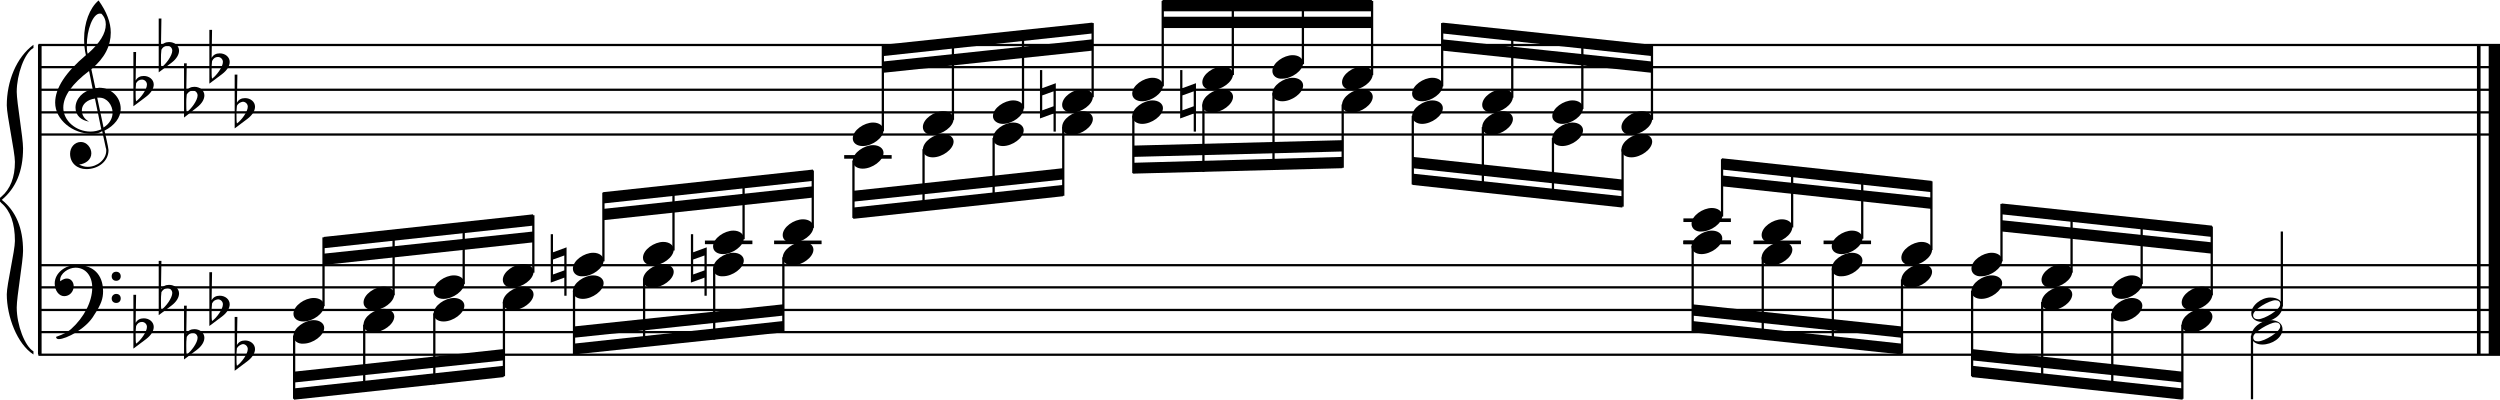 <?xml version="1.0" encoding="utf-8"?>

<!--
	ScaleBook
	Copyright (c) Leland Jansen 2015. All rights reserved.
-->

<!DOCTYPE svg PUBLIC "-//W3C//DTD SVG 1.1//EN" "http://www.w3.org/Graphics/SVG/1.1/DTD/svg11.dtd">
<svg version="1.1" id="Layer_1" xmlns="http://www.w3.org/2000/svg" xmlns:xlink="http://www.w3.org/1999/xlink" x="0px" y="0px"
	 viewBox="0 0 552.9 88.4" enable-background="new 0 0 552.9 88.4" xml:space="preserve">
<rect x="8.4" y="9.9" width="0.8" height="68.5"/>
<g>
	<path d="M7.4,10.6c-2,1.1-3.7,5.9-3.7,9.7c0,2.3,1.4,10.1,1.4,12.5c0,5.1-1.6,8.8-4.7,11.4c3.1,2.5,4.7,6.2,4.7,11.3
		c0,2.3-1.4,10.1-1.4,12.5c0,3.9,1.8,8.6,3.7,9.7v0.7C3.8,76.1,1.5,70,1.5,65.1c0-2.2,1.8-9.6,1.8-11.8c0-3.9-1-6.7-3-8.4
		c-0.3-0.3-0.5-0.5-0.5-0.7s0.1-0.4,0.5-0.7c2-1.7,3-4.3,3-7.7c0-2.2-1.8-10.3-1.8-12.5c0-5.3,2.1-10.6,5.9-13.4V10.6z"/>
</g>
<rect x="547.8" y="9.9" width="0.8" height="68.5"/>
<rect x="550.4" y="9.9" width="2.5" height="68.5"/>
<rect x="8.5" y="29.5" width="544.4" height="0.5"/>
<rect x="8.5" y="24.6" width="544.4" height="0.5"/>
<rect x="8.5" y="19.6" width="544.4" height="0.5"/>
<rect x="8.5" y="14.6" width="544.4" height="0.5"/>
<rect x="8.5" y="9.7" width="544.4" height="0.5"/>
<g>
	<path d="M20.3,29.6c-4.2,0-8.1-3.1-8.1-6.9c0-3.2,2.3-6.7,6.8-10.5c-0.3-1.2-0.4-2.4-0.4-3.6c0-3.5,1.2-6.8,3.2-8.5
		c1.8,2.5,2.7,4.9,2.7,7.1c0,2.9-1.3,5.6-4.3,8.1l0.9,4.2c0.5,0,0.8-0.1,0.8-0.1c2.6,0,4.8,2,4.8,4.7c0,1.9-1.4,3.7-3.6,4.8
		c0-0.1,0.9,3.8,0.9,4.3c0,2.5-2.3,4.2-4.9,4.2c-2,0-3.6-1.3-3.6-3.4c0-1.4,1-2.6,2.4-2.6c1.3,0,2.3,1.3,2.3,2.5
		c0,1.4-1.2,2.3-2.7,2.5c0.6,0.3,1.2,0.5,1.9,0.5c2.1,0,4.1-1.6,4.1-3.6c0-0.2,0-0.4-0.1-0.6l-0.8-3.7
		C21.9,29.5,21.2,29.6,20.3,29.6z M18.1,24.4c0,1,0.5,1.9,1.6,2.5c-1.8-0.3-3-1.4-3-3.1c0-2,1.7-3.7,3.8-4.1l-0.8-4
		C16,18.5,14,21.2,14,23.8c0,2.9,2.8,5.3,6,5.3c0.9,0,1.7-0.2,2.4-0.5L21,21.8C19.4,22,18.1,23,18.1,24.4z M22.1,3
		c-1.6,0-2.9,3.7-2.9,7c0,0.7,0,1.3,0.2,1.9c2.7-2.4,4-4.5,4-6.5c0-0.9-0.3-1.7-1-2.4C22.4,3.1,22.3,3,22.1,3z M24.9,24.9
		c0-1.6-1.2-3.3-2.9-3.3c-0.1,0-0.2,0-0.5,0l1.4,6.6C24.2,27.4,24.9,26.2,24.9,24.9z"/>
</g>
<g>
	<path d="M29.5,11.5h0.6L30,17.8c0.4-0.7,1-1,1.8-1c1.2,0,2.2,0.8,2.2,1.9c0,0.8-0.5,1.8-1.7,2.7l-2.8,2.1V11.5z M30.1,18.4
		C30,19.2,30,19.8,30,20.4c0,1,0,1.6,0.1,2c1-0.7,2.4-2.6,2.4-3.7c0-0.6-0.5-1.1-1.1-1.1C30.8,17.6,30.4,17.9,30.1,18.4z"/>
</g>
<g>
	<path d="M35.1,4.1h0.6l-0.1,6.2c0.4-0.7,1-1,1.8-1c1.2,0,2.2,0.8,2.2,1.9c0,0.8-0.5,1.8-1.7,2.7L35.1,16V4.1z M35.7,11
		c-0.1,0.8-0.1,1.4-0.1,1.9c0,1,0,1.6,0.1,2c1-0.7,2.4-2.6,2.4-3.7c0-0.6-0.5-1.1-1.1-1.1C36.4,10.2,36,10.4,35.7,11z"/>
</g>
<g>
	<path d="M40.7,14h0.6l-0.1,6.2c0.4-0.7,1-1,1.8-1c1.2,0,2.2,0.8,2.2,1.9c0,0.8-0.5,1.8-1.7,2.7L40.7,26V14z M41.3,20.9
		c-0.1,0.8-0.1,1.4-0.1,1.9c0,1,0,1.6,0.1,2c1-0.7,2.4-2.6,2.4-3.7c0-0.6-0.5-1.1-1.1-1.1C42,20.1,41.6,20.4,41.3,20.9z"/>
</g>
<g>
	<path d="M46.3,6.6h0.6l-0.1,6.2c0.4-0.7,1-1,1.8-1c1.2,0,2.2,0.8,2.2,1.9c0,0.8-0.5,1.8-1.7,2.7l-2.8,2.1V6.6z M46.9,13.5
		c-0.1,0.8-0.1,1.4-0.1,1.9c0,1,0,1.6,0.1,2c1-0.7,2.4-2.6,2.4-3.7c0-0.6-0.5-1.1-1.1-1.1C47.6,12.6,47.2,12.9,46.9,13.5z"/>
</g>
<g>
	<path d="M51.9,16.5h0.6l-0.1,6.2c0.4-0.7,1-1,1.8-1c1.2,0,2.2,0.8,2.2,1.9c0,0.8-0.5,1.8-1.7,2.7l-2.8,2.1V16.5z M52.4,23.4
		c-0.1,0.8-0.1,1.4-0.1,1.9c0,1,0,1.6,0.1,2c1-0.7,2.4-2.6,2.4-3.7c0-0.6-0.5-1.1-1.1-1.1C53.2,22.6,52.7,22.8,52.4,23.4z"/>
</g>
<g>
	<path d="M233,29.1v-4l-3,1.1V15.5h0.5v4l3-1.1v10.7H233z M230.5,24.4l2.5-0.9v-3.3l-2.5,0.9V24.4z"/>
</g>
<polygon fill-rule="evenodd" clip-rule="evenodd" points="195.3,16.1 241.6,11.2 241.6,8.7 195.3,13.6 "/>
<polygon fill-rule="evenodd" clip-rule="evenodd" points="195.3,12.4 241.6,7.4 241.6,5 195.3,9.9 "/>
<polygon fill-rule="evenodd" clip-rule="evenodd" points="188.7,44.6 235.1,39.7 235.1,37.2 188.7,42.2 "/>
<polygon fill-rule="evenodd" clip-rule="evenodd" points="188.7,48.4 235.1,43.4 235.1,40.9 188.7,45.9 "/>
<g>
	<path d="M264,29.1v-4l-3,1.1V15.5h0.5v4l3-1.1v10.7H264z M261.5,24.4l2.5-0.9v-3.3l-2.5,0.9V24.4z"/>
</g>
<rect x="257.1" y="3.7" fill-rule="evenodd" clip-rule="evenodd" width="46.3" height="2.5"/>
<rect x="257.1" fill-rule="evenodd" clip-rule="evenodd" width="46.3" height="2.5"/>
<polygon fill-rule="evenodd" clip-rule="evenodd" points="250.6,34.7 296.9,33.5 296.9,31 250.6,32.2 "/>
<polygon fill-rule="evenodd" clip-rule="evenodd" points="250.6,38.4 296.9,37.2 296.9,34.7 250.6,36 "/>
<polygon fill-rule="evenodd" clip-rule="evenodd" points="312.4,37.2 358.8,42.2 358.8,39.7 312.4,34.7 "/>
<polygon fill-rule="evenodd" clip-rule="evenodd" points="312.4,40.9 358.8,45.9 358.8,43.4 312.4,38.4 "/>
<polygon fill-rule="evenodd" clip-rule="evenodd" points="319,11.2 365.3,16.1 365.3,13.6 319,8.7 "/>
<polygon fill-rule="evenodd" clip-rule="evenodd" points="319,7.4 365.3,12.4 365.3,9.9 319,5 "/>
<rect x="8.5" y="78.2" width="544.4" height="0.5"/>
<rect x="8.5" y="73.2" width="544.4" height="0.5"/>
<rect x="8.5" y="68.3" width="544.4" height="0.5"/>
<rect x="8.5" y="63.3" width="544.4" height="0.5"/>
<rect x="8.5" y="58.4" width="544.4" height="0.5"/>
<g>
	<path d="M15.7,72.8c2.9-2.6,4.7-6.1,4.7-9.2c0-2.5-1.4-4.4-3.7-4.4c-1.6,0-3.4,1.3-3.4,2.7c0,0.2,0,0.3,0.1,0.3
		c-0.1,0,0.6-0.6,1.4-0.6c0.9,0,1.5,0.8,1.5,1.7c0,1.2-0.9,2.2-2.1,2.2c-1.2,0-2.1-1.3-2.1-2.8c0-2.3,2.3-4.1,4.8-4.1
		c4.7,0,5.9,3.2,5.9,5.8c0,1.6-0.4,2.9-2,5.3C19.1,72.7,14.6,75,13,75c-0.4,0-0.6-0.2-0.6-0.5C13.8,74,14.9,73.5,15.7,72.8z
		 M25.7,60.1c0.6,0,1,0.4,1,1c0,0.6-0.4,1-1,1s-1-0.4-1-1C24.7,60.5,25.1,60.1,25.7,60.1z M25.7,65c0.6,0,1,0.4,1,1c0,0.6-0.4,1-1,1
		s-1-0.4-1-1C24.7,65.5,25.1,65,25.7,65z"/>
</g>
<g>
	<path d="M29.5,65.2h0.6L30,71.4c0.4-0.7,1-1,1.8-1c1.2,0,2.2,0.8,2.2,1.9c0,0.8-0.5,1.8-1.7,2.7l-2.8,2.1V65.2z M30.1,72.1
		C30,72.8,30,73.5,30,74c0,1,0,1.6,0.1,2c1-0.7,2.4-2.6,2.4-3.7c0-0.6-0.5-1.1-1.1-1.1C30.8,71.2,30.4,71.5,30.1,72.1z"/>
</g>
<g>
	<path d="M35.1,57.7h0.6L35.6,64c0.4-0.7,1-1,1.8-1c1.2,0,2.2,0.8,2.2,1.9c0,0.8-0.5,1.8-1.7,2.7l-2.8,2.1V57.7z M35.7,64.6
		c-0.1,0.8-0.1,1.4-0.1,1.9c0,1,0,1.6,0.1,2c1-0.7,2.4-2.6,2.4-3.7c0-0.6-0.5-1.1-1.1-1.1C36.4,63.8,36,64.1,35.7,64.6z"/>
</g>
<g>
	<path d="M40.7,67.6h0.6l-0.1,6.2c0.4-0.7,1-1,1.8-1c1.2,0,2.2,0.8,2.2,1.9c0,0.8-0.5,1.8-1.7,2.7l-2.8,2.1V67.6z M41.3,74.5
		c-0.1,0.8-0.1,1.4-0.1,1.9c0,1,0,1.6,0.1,2c1-0.7,2.4-2.6,2.4-3.7c0-0.6-0.5-1.1-1.1-1.1C42,73.7,41.6,74,41.3,74.5z"/>
</g>
<g>
	<path d="M46.3,60.2h0.6l-0.1,6.2c0.4-0.7,1-1,1.8-1c1.2,0,2.2,0.8,2.2,1.9c0,0.8-0.5,1.8-1.7,2.7l-2.8,2.1V60.2z M46.9,67.1
		c-0.1,0.8-0.1,1.4-0.1,1.9c0,1,0,1.6,0.1,2c1-0.7,2.4-2.6,2.4-3.7c0-0.6-0.5-1.1-1.1-1.1C47.6,66.3,47.2,66.5,46.9,67.1z"/>
</g>
<g>
	<path d="M51.9,70.1h0.6l-0.1,6.2c0.4-0.7,1-1,1.8-1c1.2,0,2.2,0.8,2.2,1.9c0,0.8-0.5,1.8-1.7,2.7l-2.8,2.1V70.1z M52.4,77
		c-0.1,0.8-0.1,1.4-0.1,1.9c0,1,0,1.6,0.1,2c1-0.7,2.4-2.6,2.4-3.7c0-0.6-0.5-1.1-1.1-1.1C53.2,76.2,52.7,76.5,52.4,77z"/>
</g>
<g>
	<path d="M124.8,65.4v-4l-3,1.1V51.8h0.5v4l3-1.1v10.7H124.8z M122.3,60.7l2.5-0.9v-3.3l-2.5,0.9V60.7z"/>
</g>
<polygon fill-rule="evenodd" clip-rule="evenodd" points="71.6,58.6 117.9,53.6 117.9,51.2 71.6,56.1 "/>
<polygon fill-rule="evenodd" clip-rule="evenodd" points="71.6,54.9 117.9,49.9 117.9,47.4 71.6,52.4 "/>
<polygon fill-rule="evenodd" clip-rule="evenodd" points="65,84.6 111.4,79.7 111.4,77.2 65,82.2 "/>
<polygon fill-rule="evenodd" clip-rule="evenodd" points="65,88.4 111.4,83.4 111.4,80.9 65,85.9 "/>
<g>
	<path d="M155.8,65.4v-4l-3,1.1V51.8h0.5v4l3-1.1v10.7H155.8z M153.3,60.7l2.5-0.9v-3.3l-2.5,0.9V60.7z"/>
</g>
<polygon fill-rule="evenodd" clip-rule="evenodd" points="126.9,74.7 173.2,69.8 173.2,67.3 126.9,72.2 "/>
<polygon fill-rule="evenodd" clip-rule="evenodd" points="126.9,78.4 173.2,73.5 173.2,71 126.9,76 "/>
<polygon fill-rule="evenodd" clip-rule="evenodd" points="133.4,48.7 179.8,43.7 179.8,41.2 133.4,46.2 "/>
<polygon fill-rule="evenodd" clip-rule="evenodd" points="133.4,45 179.8,40 179.8,37.5 133.4,42.5 "/>
<polygon fill-rule="evenodd" clip-rule="evenodd" points="380.8,41.2 427.2,46.2 427.2,43.7 380.8,38.8 "/>
<polygon fill-rule="evenodd" clip-rule="evenodd" points="380.8,37.5 427.2,42.5 427.2,40 380.8,35 "/>
<polygon fill-rule="evenodd" clip-rule="evenodd" points="374.3,69.8 420.6,74.7 420.6,72.2 374.3,67.3 "/>
<polygon fill-rule="evenodd" clip-rule="evenodd" points="374.3,73.5 420.6,78.4 420.6,76 374.3,71 "/>
<polygon fill-rule="evenodd" clip-rule="evenodd" points="442.7,51.2 489.2,56.1 489.2,53.6 442.7,48.7 "/>
<polygon fill-rule="evenodd" clip-rule="evenodd" points="442.7,47.4 489.2,52.4 489.2,49.9 442.7,45 "/>
<polygon fill-rule="evenodd" clip-rule="evenodd" points="436.1,79.7 482.7,84.6 482.7,82.2 436.1,77.2 "/>
<polygon fill-rule="evenodd" clip-rule="evenodd" points="436.1,83.4 482.7,88.4 482.7,85.9 436.1,80.9 "/>
<rect x="195" y="10.1" width="0.5" height="18.9"/>
<g>
	<path d="M188.6,30.6c0-1.8,2.5-3.5,4.5-3.5c1.3,0,2.3,0.7,2.3,1.7c0,1.7-2.5,3.5-4.6,3.5C189.6,32.3,188.6,31.7,188.6,30.6z"/>
</g>
<rect x="210.5" y="8.5" width="0.5" height="18"/>
<g>
	<path d="M204.1,28.1c0-1.8,2.5-3.5,4.5-3.5c1.3,0,2.3,0.7,2.3,1.7c0,1.7-2.5,3.5-4.6,3.5C205.1,29.9,204.1,29.2,204.1,28.1z"/>
</g>
<rect x="226" y="6.8" width="0.5" height="17.2"/>
<g>
	<path d="M219.6,25.7c0-1.8,2.5-3.5,4.5-3.5c1.3,0,2.3,0.7,2.3,1.7c0,1.7-2.5,3.5-4.6,3.5C220.6,27.4,219.6,26.7,219.6,25.7z"/>
</g>
<rect x="241.4" y="5.1" width="0.5" height="16.4"/>
<g>
	<path d="M234.9,23.2c0-1.8,2.5-3.5,4.5-3.5c1.3,0,2.3,0.7,2.3,1.7c0,1.7-2.5,3.5-4.6,3.5C235.9,24.9,234.9,24.3,234.9,23.2z"/>
</g>
<rect x="186.7" y="34.3" width="10.5" height="0.8"/>
<rect x="188.5" y="35.5" width="0.5" height="12.7"/>
<g>
	<path d="M188.6,35.6c0-1.8,2.5-3.5,4.5-3.5c1.3,0,2.3,0.7,2.3,1.7c0,1.7-2.5,3.5-4.6,3.5C189.6,37.3,188.6,36.7,188.6,35.6z"/>
</g>
<rect x="204" y="33" width="0.5" height="13.6"/>
<g>
	<path d="M204.1,33.1c0-1.8,2.5-3.5,4.5-3.5c1.3,0,2.3,0.7,2.3,1.7c0,1.7-2.5,3.5-4.6,3.5C205.1,34.8,204.1,34.2,204.1,33.1z"/>
</g>
<rect x="219.5" y="30.5" width="0.5" height="14.4"/>
<g>
	<path d="M219.6,30.6c0-1.8,2.5-3.5,4.5-3.5c1.3,0,2.3,0.7,2.3,1.7c0,1.7-2.5,3.5-4.6,3.5C220.6,32.3,219.6,31.7,219.6,30.6z"/>
</g>
<rect x="234.9" y="28.1" width="0.5" height="15.2"/>
<g>
	<path d="M234.9,28.1c0-1.8,2.5-3.5,4.5-3.5c1.3,0,2.3,0.7,2.3,1.7c0,1.7-2.5,3.5-4.6,3.5C235.9,29.9,234.9,29.2,234.9,28.1z"/>
</g>
<rect x="256.9" y="0.2" width="0.5" height="18.9"/>
<g>
	<path d="M250.4,20.7c0-1.8,2.5-3.5,4.5-3.5c1.3,0,2.3,0.7,2.3,1.7c0,1.7-2.5,3.5-4.6,3.5C251.4,22.4,250.4,21.8,250.4,20.7z"/>
</g>
<rect x="272.4" y="0.2" width="0.5" height="16.4"/>
<g>
	<path d="M265.9,18.2c0-1.8,2.5-3.5,4.5-3.5c1.3,0,2.3,0.7,2.3,1.7c0,1.7-2.5,3.5-4.6,3.5C266.9,19.9,265.9,19.3,265.9,18.2z"/>
</g>
<rect x="287.9" y="0.2" width="0.5" height="14"/>
<g>
	<path d="M281.4,15.7c0-1.8,2.5-3.5,4.5-3.5c1.3,0,2.3,0.7,2.3,1.7c0,1.7-2.5,3.5-4.6,3.5C282.4,17.5,281.4,16.8,281.4,15.7z"/>
</g>
<rect x="303.2" y="0.2" width="0.5" height="16.4"/>
<g>
	<path d="M296.8,18.2c0-1.8,2.5-3.5,4.5-3.5c1.3,0,2.3,0.7,2.3,1.7c0,1.7-2.5,3.5-4.6,3.5C297.8,19.9,296.8,19.3,296.8,18.2z"/>
</g>
<rect x="250.4" y="25.6" width="0.5" height="12.7"/>
<g>
	<path d="M250.4,25.7c0-1.8,2.5-3.5,4.5-3.5c1.3,0,2.3,0.7,2.3,1.7c0,1.7-2.5,3.5-4.6,3.5C251.4,27.4,250.4,26.7,250.4,25.7z"/>
</g>
<rect x="265.9" y="23.1" width="0.5" height="14.9"/>
<g>
	<path d="M265.9,23.2c0-1.8,2.5-3.5,4.5-3.5c1.3,0,2.3,0.7,2.3,1.7c0,1.7-2.5,3.5-4.6,3.5C266.9,24.9,265.9,24.3,265.9,23.2z"/>
</g>
<rect x="281.4" y="20.6" width="0.5" height="16.9"/>
<g>
	<path d="M281.4,20.7c0-1.8,2.5-3.5,4.5-3.5c1.3,0,2.3,0.7,2.3,1.7c0,1.7-2.5,3.5-4.6,3.5C282.4,22.4,281.4,21.8,281.4,20.7z"/>
</g>
<rect x="296.7" y="23.1" width="0.5" height="14"/>
<g>
	<path d="M296.8,23.2c0-1.8,2.5-3.5,4.5-3.5c1.3,0,2.3,0.7,2.3,1.7c0,1.7-2.5,3.5-4.6,3.5C297.8,24.9,296.8,24.3,296.8,23.2z"/>
</g>
<rect x="312.2" y="25.6" width="0.5" height="15.2"/>
<g>
	<path d="M312.3,25.7c0-1.8,2.5-3.5,4.5-3.5c1.3,0,2.3,0.7,2.3,1.7c0,1.7-2.5,3.5-4.6,3.5C313.3,27.4,312.3,26.7,312.3,25.7z"/>
</g>
<rect x="327.7" y="28.1" width="0.5" height="14.3"/>
<g>
	<path d="M327.8,28.1c0-1.8,2.5-3.5,4.5-3.5c1.3,0,2.3,0.7,2.3,1.7c0,1.7-2.5,3.5-4.6,3.5C328.8,29.9,327.8,29.2,327.8,28.1z"/>
</g>
<rect x="343.2" y="30.5" width="0.5" height="13.5"/>
<g>
	<path d="M343.3,30.6c0-1.8,2.5-3.5,4.5-3.5c1.3,0,2.3,0.7,2.3,1.7c0,1.7-2.5,3.5-4.6,3.5C344.3,32.3,343.3,31.7,343.3,30.6z"/>
</g>
<rect x="358.6" y="33" width="0.5" height="12.7"/>
<g>
	<path d="M358.6,33.1c0-1.8,2.5-3.5,4.5-3.5c1.3,0,2.3,0.7,2.3,1.7c0,1.7-2.5,3.5-4.6,3.5C359.6,34.8,358.6,34.2,358.6,33.1z"/>
</g>
<rect x="318.7" y="5.1" width="0.5" height="14"/>
<g>
	<path d="M312.3,20.7c0-1.8,2.5-3.5,4.5-3.5c1.3,0,2.3,0.7,2.3,1.7c0,1.7-2.5,3.5-4.6,3.5C313.3,22.4,312.3,21.8,312.3,20.7z"/>
</g>
<rect x="334.2" y="6.7" width="0.5" height="14.9"/>
<g>
	<path d="M327.8,23.2c0-1.8,2.5-3.5,4.5-3.5c1.3,0,2.3,0.7,2.3,1.7c0,1.7-2.5,3.5-4.6,3.5C328.8,24.9,327.8,24.3,327.8,23.2z"/>
</g>
<rect x="349.7" y="8.4" width="0.5" height="15.7"/>
<g>
	<path d="M343.3,25.7c0-1.8,2.5-3.5,4.5-3.5c1.3,0,2.3,0.7,2.3,1.7c0,1.7-2.5,3.5-4.6,3.5C344.3,27.4,343.3,26.7,343.3,25.7z"/>
</g>
<rect x="365.1" y="10.1" width="0.5" height="16.4"/>
<g>
	<path d="M358.6,28.1c0-1.8,2.5-3.5,4.5-3.5c1.3,0,2.3,0.7,2.3,1.7c0,1.7-2.5,3.5-4.6,3.5C359.6,29.9,358.6,29.2,358.6,28.1z"/>
</g>
<rect x="71.3" y="52.5" width="0.5" height="15.2"/>
<g>
	<path d="M64.9,69.4c0-1.8,2.5-3.5,4.5-3.5c1.3,0,2.3,0.7,2.3,1.7c0,1.7-2.5,3.5-4.6,3.5C65.9,71.1,64.9,70.5,64.9,69.4z"/>
</g>
<rect x="86.8" y="51" width="0.5" height="14.3"/>
<g>
	<path d="M80.4,66.9c0-1.8,2.5-3.5,4.5-3.5c1.3,0,2.3,0.7,2.3,1.7c0,1.7-2.5,3.5-4.6,3.5C81.4,68.6,80.4,68,80.4,66.9z"/>
</g>
<rect x="102.3" y="49.3" width="0.5" height="13.5"/>
<g>
	<path d="M95.9,64.4c0-1.8,2.5-3.5,4.5-3.5c1.3,0,2.3,0.7,2.3,1.7c0,1.7-2.5,3.5-4.6,3.5C96.9,66.1,95.9,65.5,95.9,64.4z"/>
</g>
<rect x="117.7" y="47.6" width="0.5" height="12.7"/>
<g>
	<path d="M111.2,61.9c0-1.8,2.5-3.5,4.5-3.5c1.3,0,2.3,0.7,2.3,1.7c0,1.7-2.5,3.5-4.6,3.5C112.2,63.7,111.2,63,111.2,61.9z"/>
</g>
<rect x="64.8" y="74.2" width="0.5" height="14"/>
<g>
	<path d="M64.9,74.3c0-1.8,2.5-3.5,4.5-3.5c1.3,0,2.3,0.7,2.3,1.7c0,1.7-2.5,3.5-4.6,3.5C65.9,76.1,64.9,75.4,64.9,74.3z"/>
</g>
<rect x="80.3" y="71.8" width="0.5" height="14.9"/>
<g>
	<path d="M80.4,71.8c0-1.8,2.5-3.5,4.5-3.5c1.3,0,2.3,0.7,2.3,1.7c0,1.7-2.5,3.5-4.6,3.5C81.4,73.6,80.4,72.9,80.4,71.8z"/>
</g>
<rect x="95.8" y="69.3" width="0.5" height="15.7"/>
<g>
	<path d="M95.9,69.4c0-1.8,2.5-3.5,4.5-3.5c1.3,0,2.3,0.7,2.3,1.7c0,1.7-2.5,3.5-4.6,3.5C96.9,71.1,95.9,70.5,95.9,69.4z"/>
</g>
<rect x="111.2" y="66.8" width="0.5" height="16.4"/>
<g>
	<path d="M111.2,66.9c0-1.8,2.5-3.5,4.5-3.5c1.3,0,2.3,0.7,2.3,1.7c0,1.7-2.5,3.5-4.6,3.5C112.2,68.6,111.2,68,111.2,66.9z"/>
</g>
<rect x="126.7" y="64.3" width="0.5" height="14"/>
<g>
	<path d="M126.7,64.4c0-1.8,2.5-3.5,4.5-3.5c1.3,0,2.3,0.7,2.3,1.7c0,1.7-2.5,3.5-4.6,3.5C127.7,66.1,126.7,65.5,126.7,64.4z"/>
</g>
<rect x="142.2" y="61.8" width="0.5" height="14.9"/>
<g>
	<path d="M142.2,61.9c0-1.8,2.5-3.5,4.5-3.5c1.3,0,2.3,0.7,2.3,1.7c0,1.7-2.5,3.5-4.6,3.5C143.2,63.7,142.2,63,142.2,61.9z"/>
</g>
<rect x="157.7" y="59.4" width="0.5" height="15.7"/>
<g>
	<path d="M157.7,59.4c0-1.8,2.5-3.5,4.5-3.5c1.3,0,2.3,0.7,2.3,1.7c0,1.7-2.5,3.5-4.6,3.5C158.7,61.2,157.7,60.5,157.7,59.4z"/>
</g>
<rect x="173" y="56.9" width="0.5" height="16.4"/>
<g>
	<path d="M173.1,57c0-1.8,2.5-3.5,4.5-3.5c1.3,0,2.3,0.7,2.3,1.7c0,1.7-2.5,3.5-4.6,3.5C174.1,58.7,173.1,58.1,173.1,57z"/>
</g>
<rect x="133.2" y="42.6" width="0.5" height="15.2"/>
<g>
	<path d="M126.7,59.4c0-1.8,2.5-3.5,4.5-3.5c1.3,0,2.3,0.7,2.3,1.7c0,1.7-2.5,3.5-4.6,3.5C127.7,61.2,126.7,60.5,126.7,59.4z"/>
</g>
<rect x="148.7" y="41.1" width="0.5" height="14.3"/>
<g>
	<path d="M142.2,57c0-1.8,2.5-3.5,4.5-3.5c1.3,0,2.3,0.7,2.3,1.7c0,1.7-2.5,3.5-4.6,3.5C143.2,58.7,142.2,58.1,142.2,57z"/>
</g>
<rect x="155.9" y="53.2" width="10.5" height="0.8"/>
<rect x="164.2" y="39.4" width="0.5" height="13.5"/>
<g>
	<path d="M157.7,54.5c0-1.8,2.5-3.5,4.5-3.5c1.3,0,2.3,0.7,2.3,1.7c0,1.7-2.5,3.5-4.6,3.5C158.7,56.2,157.7,55.6,157.7,54.5z"/>
</g>
<rect x="171.2" y="53.2" width="10.5" height="0.8"/>
<rect x="179.5" y="37.7" width="0.5" height="12.7"/>
<g>
	<path d="M173.1,52c0-1.8,2.5-3.5,4.5-3.5c1.3,0,2.3,0.7,2.3,1.7c0,1.7-2.5,3.5-4.6,3.5C174.1,53.7,173.1,53.1,173.1,52z"/>
</g>
<rect x="372.3" y="53.2" width="10.5" height="0.8"/>
<rect x="372.3" y="48.3" width="10.5" height="0.8"/>
<rect x="380.6" y="35.2" width="0.5" height="12.7"/>
<g>
	<path d="M374.1,49.5c0-1.8,2.5-3.5,4.5-3.5c1.3,0,2.3,0.7,2.3,1.7c0,1.7-2.5,3.5-4.6,3.5C375.1,51.3,374.1,50.6,374.1,49.5z"/>
</g>
<rect x="387.8" y="53.2" width="10.5" height="0.8"/>
<rect x="396.1" y="36.7" width="0.5" height="13.6"/>
<g>
	<path d="M389.6,52c0-1.8,2.5-3.5,4.5-3.5c1.3,0,2.3,0.7,2.3,1.7c0,1.7-2.5,3.5-4.6,3.5C390.6,53.7,389.6,53.1,389.6,52z"/>
</g>
<rect x="403.3" y="53.2" width="10.5" height="0.8"/>
<rect x="411.6" y="38.4" width="0.5" height="14.4"/>
<g>
	<path d="M405.1,54.5c0-1.8,2.5-3.5,4.5-3.5c1.3,0,2.3,0.7,2.3,1.7c0,1.7-2.5,3.5-4.6,3.5C406.1,56.2,405.1,55.6,405.1,54.5z"/>
</g>
<rect x="426.9" y="40.1" width="0.5" height="15.2"/>
<g>
	<path d="M420.5,57c0-1.8,2.5-3.5,4.5-3.5c1.3,0,2.3,0.7,2.3,1.7c0,1.7-2.5,3.5-4.6,3.5C421.5,58.7,420.5,58.1,420.5,57z"/>
</g>
<rect x="372.3" y="53.2" width="10.5" height="0.8"/>
<rect x="374.1" y="54.4" width="0.5" height="18.9"/>
<g>
	<path d="M374.1,54.5c0-1.8,2.5-3.5,4.5-3.5c1.3,0,2.3,0.7,2.3,1.7c0,1.7-2.5,3.5-4.6,3.5C375.1,56.2,374.1,55.6,374.1,54.5z"/>
</g>
<rect x="389.6" y="56.9" width="0.5" height="18"/>
<g>
	<path d="M389.6,57c0-1.8,2.5-3.5,4.5-3.5c1.3,0,2.3,0.7,2.3,1.7c0,1.7-2.5,3.5-4.6,3.5C390.6,58.7,389.6,58.1,389.6,57z"/>
</g>
<rect x="405.1" y="59.4" width="0.5" height="17.2"/>
<g>
	<path d="M405.1,59.4c0-1.8,2.5-3.5,4.5-3.5c1.3,0,2.3,0.7,2.3,1.7c0,1.7-2.5,3.5-4.6,3.5C406.1,61.2,405.1,60.5,405.1,59.4z"/>
</g>
<rect x="420.4" y="61.8" width="0.5" height="16.4"/>
<g>
	<path d="M420.5,61.9c0-1.8,2.5-3.5,4.5-3.5c1.3,0,2.3,0.7,2.3,1.7c0,1.7-2.5,3.5-4.6,3.5C421.5,63.7,420.5,63,420.5,61.9z"/>
</g>
<rect x="442.4" y="45.1" width="0.5" height="12.7"/>
<g>
	<path d="M436,59.4c0-1.8,2.5-3.5,4.5-3.5c1.3,0,2.3,0.7,2.3,1.7c0,1.7-2.5,3.5-4.6,3.5C437,61.2,436,60.5,436,59.4z"/>
</g>
<rect x="457.9" y="46.7" width="0.5" height="13.6"/>
<g>
	<path d="M451.5,61.9c0-1.8,2.5-3.5,4.5-3.5c1.3,0,2.3,0.7,2.3,1.7c0,1.7-2.5,3.5-4.6,3.5C452.5,63.7,451.5,63,451.5,61.9z"/>
</g>
<rect x="473.4" y="48.4" width="0.5" height="14.4"/>
<g>
	<path d="M467,64.4c0-1.8,2.5-3.5,4.5-3.5c1.3,0,2.3,0.7,2.3,1.7c0,1.7-2.5,3.5-4.6,3.5C468,66.1,467,65.5,467,64.4z"/>
</g>
<rect x="488.9" y="50.1" width="0.5" height="15.2"/>
<g>
	<path d="M482.5,66.9c0-1.8,2.5-3.5,4.5-3.5c1.3,0,2.3,0.7,2.3,1.7c0,1.7-2.5,3.5-4.6,3.5C483.5,68.6,482.5,68,482.5,66.9z"/>
</g>
<rect x="504.4" y="51.2" width="0.5" height="16.6"/>
<g>
	<path d="M502.1,65.8c1.6,0,2.7,0.7,2.7,2c0,1.9-2.3,3.4-4.5,3.4c-1.3,0-2.4-0.7-2.4-1.8C497.8,67.6,500.1,65.8,502.1,65.8z
		 M498.3,69.7c0,0.6,0.4,0.9,1.1,0.9c1.4,0,4.9-2.1,4.9-3.3c0-0.6-0.4-0.9-1.1-0.9C502,66.4,498.3,68.4,498.3,69.7z"/>
</g>
<rect x="435.9" y="64.3" width="0.5" height="18.9"/>
<g>
	<path d="M436,64.4c0-1.8,2.5-3.5,4.5-3.5c1.3,0,2.3,0.7,2.3,1.7c0,1.7-2.5,3.5-4.6,3.5C437,66.1,436,65.5,436,64.4z"/>
</g>
<rect x="451.4" y="66.8" width="0.5" height="18"/>
<g>
	<path d="M451.5,66.9c0-1.8,2.5-3.5,4.5-3.5c1.3,0,2.3,0.7,2.3,1.7c0,1.7-2.5,3.5-4.6,3.5C452.5,68.6,451.5,68,451.5,66.9z"/>
</g>
<rect x="466.9" y="69.3" width="0.5" height="17.2"/>
<g>
	<path d="M467,69.4c0-1.8,2.5-3.5,4.5-3.5c1.3,0,2.3,0.7,2.3,1.7c0,1.7-2.5,3.5-4.6,3.5C468,71.1,467,70.5,467,69.4z"/>
</g>
<rect x="482.4" y="71.8" width="0.5" height="16.4"/>
<g>
	<path d="M482.5,71.8c0-1.8,2.5-3.5,4.5-3.5c1.3,0,2.3,0.7,2.3,1.7c0,1.7-2.5,3.5-4.6,3.5C483.5,73.6,482.5,72.9,482.5,71.8z"/>
</g>
<rect x="497.8" y="74.2" width="0.5" height="14.1"/>
<g>
	<path d="M502.1,70.8c1.6,0,2.7,0.7,2.7,2c0,1.9-2.3,3.4-4.5,3.4c-1.3,0-2.4-0.7-2.4-1.8C497.8,72.6,500.1,70.8,502.1,70.8z
		 M498.3,74.6c0,0.6,0.4,0.9,1.1,0.9c1.4,0,4.9-2.1,4.9-3.3c0-0.6-0.4-0.9-1.1-0.9C502,71.4,498.3,73.4,498.3,74.6z"/>
</g>
</svg>
